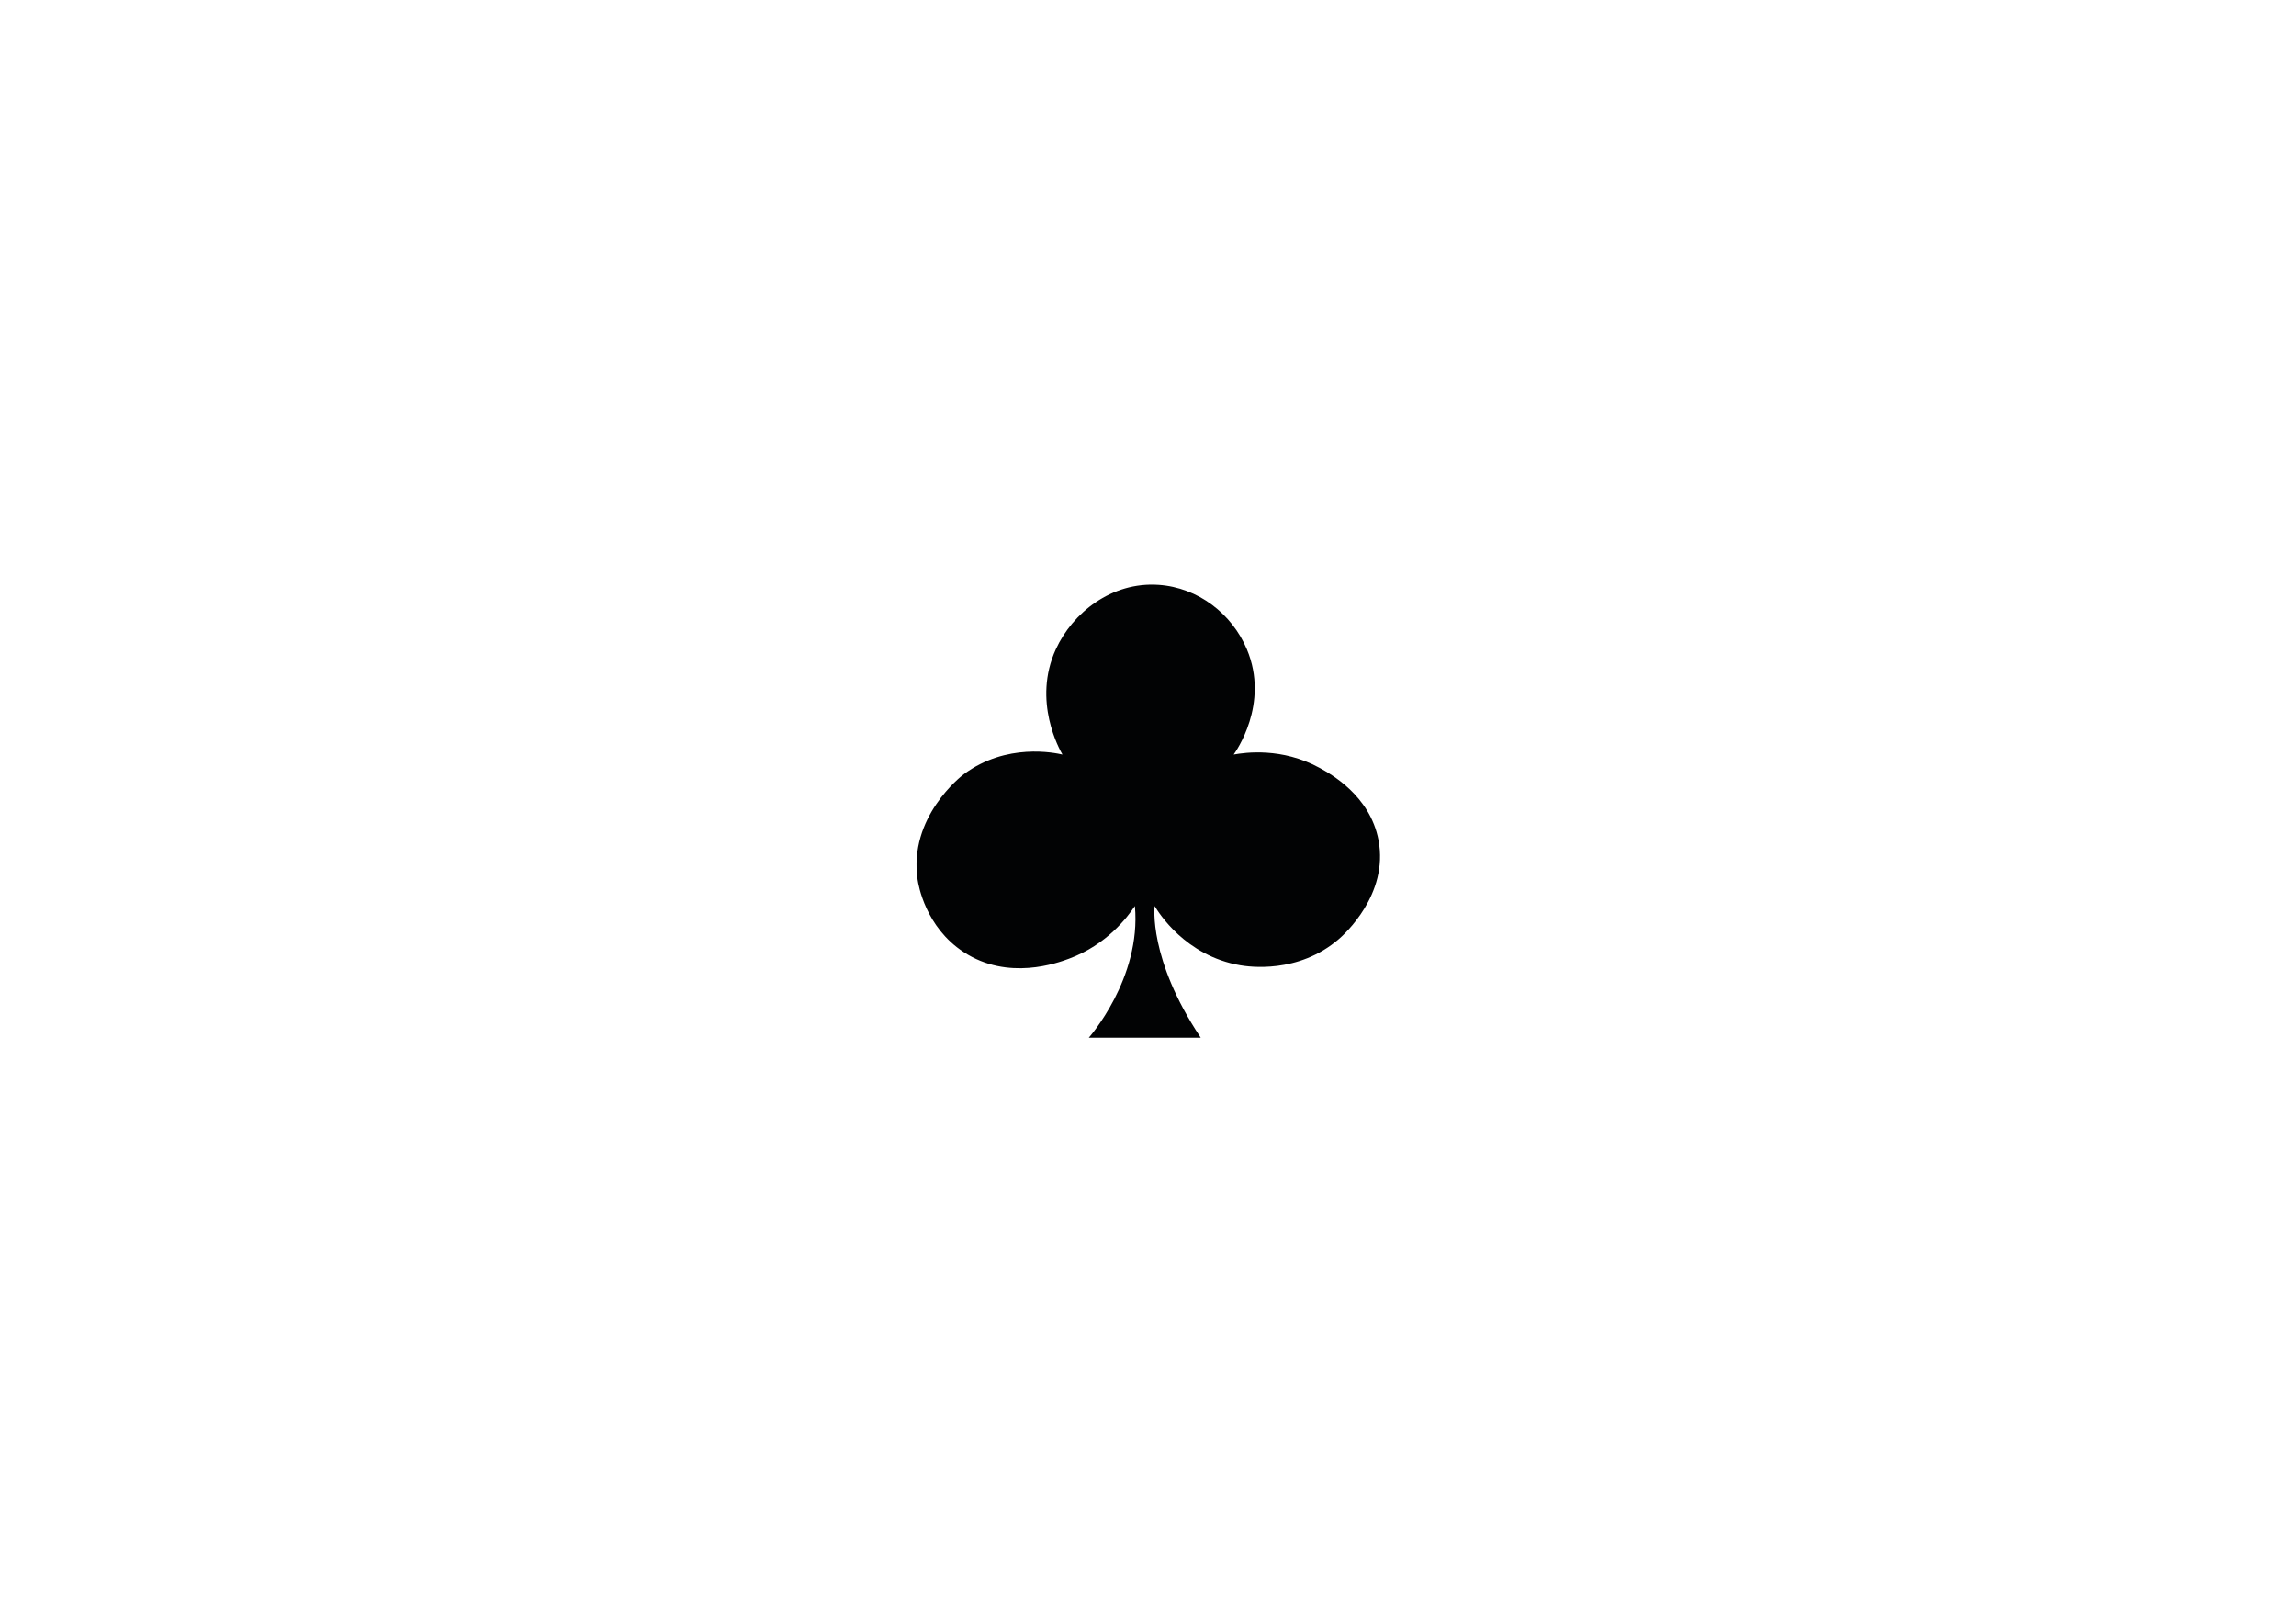<svg id="Layer_1" data-name="Layer 1" xmlns="http://www.w3.org/2000/svg" viewBox="0 0 1190.551 841.89"><defs><style>.cls-1{fill:#020304;}</style></defs><path class="cls-1" d="M550.925,391.189c-1.422-2.416-15.754-27.756-3.414-54.627,8.648-18.832,28.822-34.985,53.181-33.362,20.685,1.378,38.165,15.161,45.831,33.362,11.974,28.43-5.966,53.467-6.828,54.627,6.092-1.104,24.983-3.723,44.385,6.828,5.685,3.092,26.31,14.309,30.728,37.556,5.356,28.185-17.88,48.959-20.485,51.213-21.204,18.347-47.132,14.356-51.213,13.657-28.506-4.881-42.414-27.411-44.385-30.728,0,0-3.414,27.314,23.899,68.284H564.582s27.314-30.728,23.899-68.284c-3.84,5.745-14.532,20.063-34.142,27.314-5.923,2.19-31.559,11.669-54.627-3.414-19.871-12.992-23.493-34.83-23.899-37.556-4.839-32.448,22.663-53.705,23.899-54.627C521.842,384.92,547.107,390.308,550.925,391.189Z"/></svg>